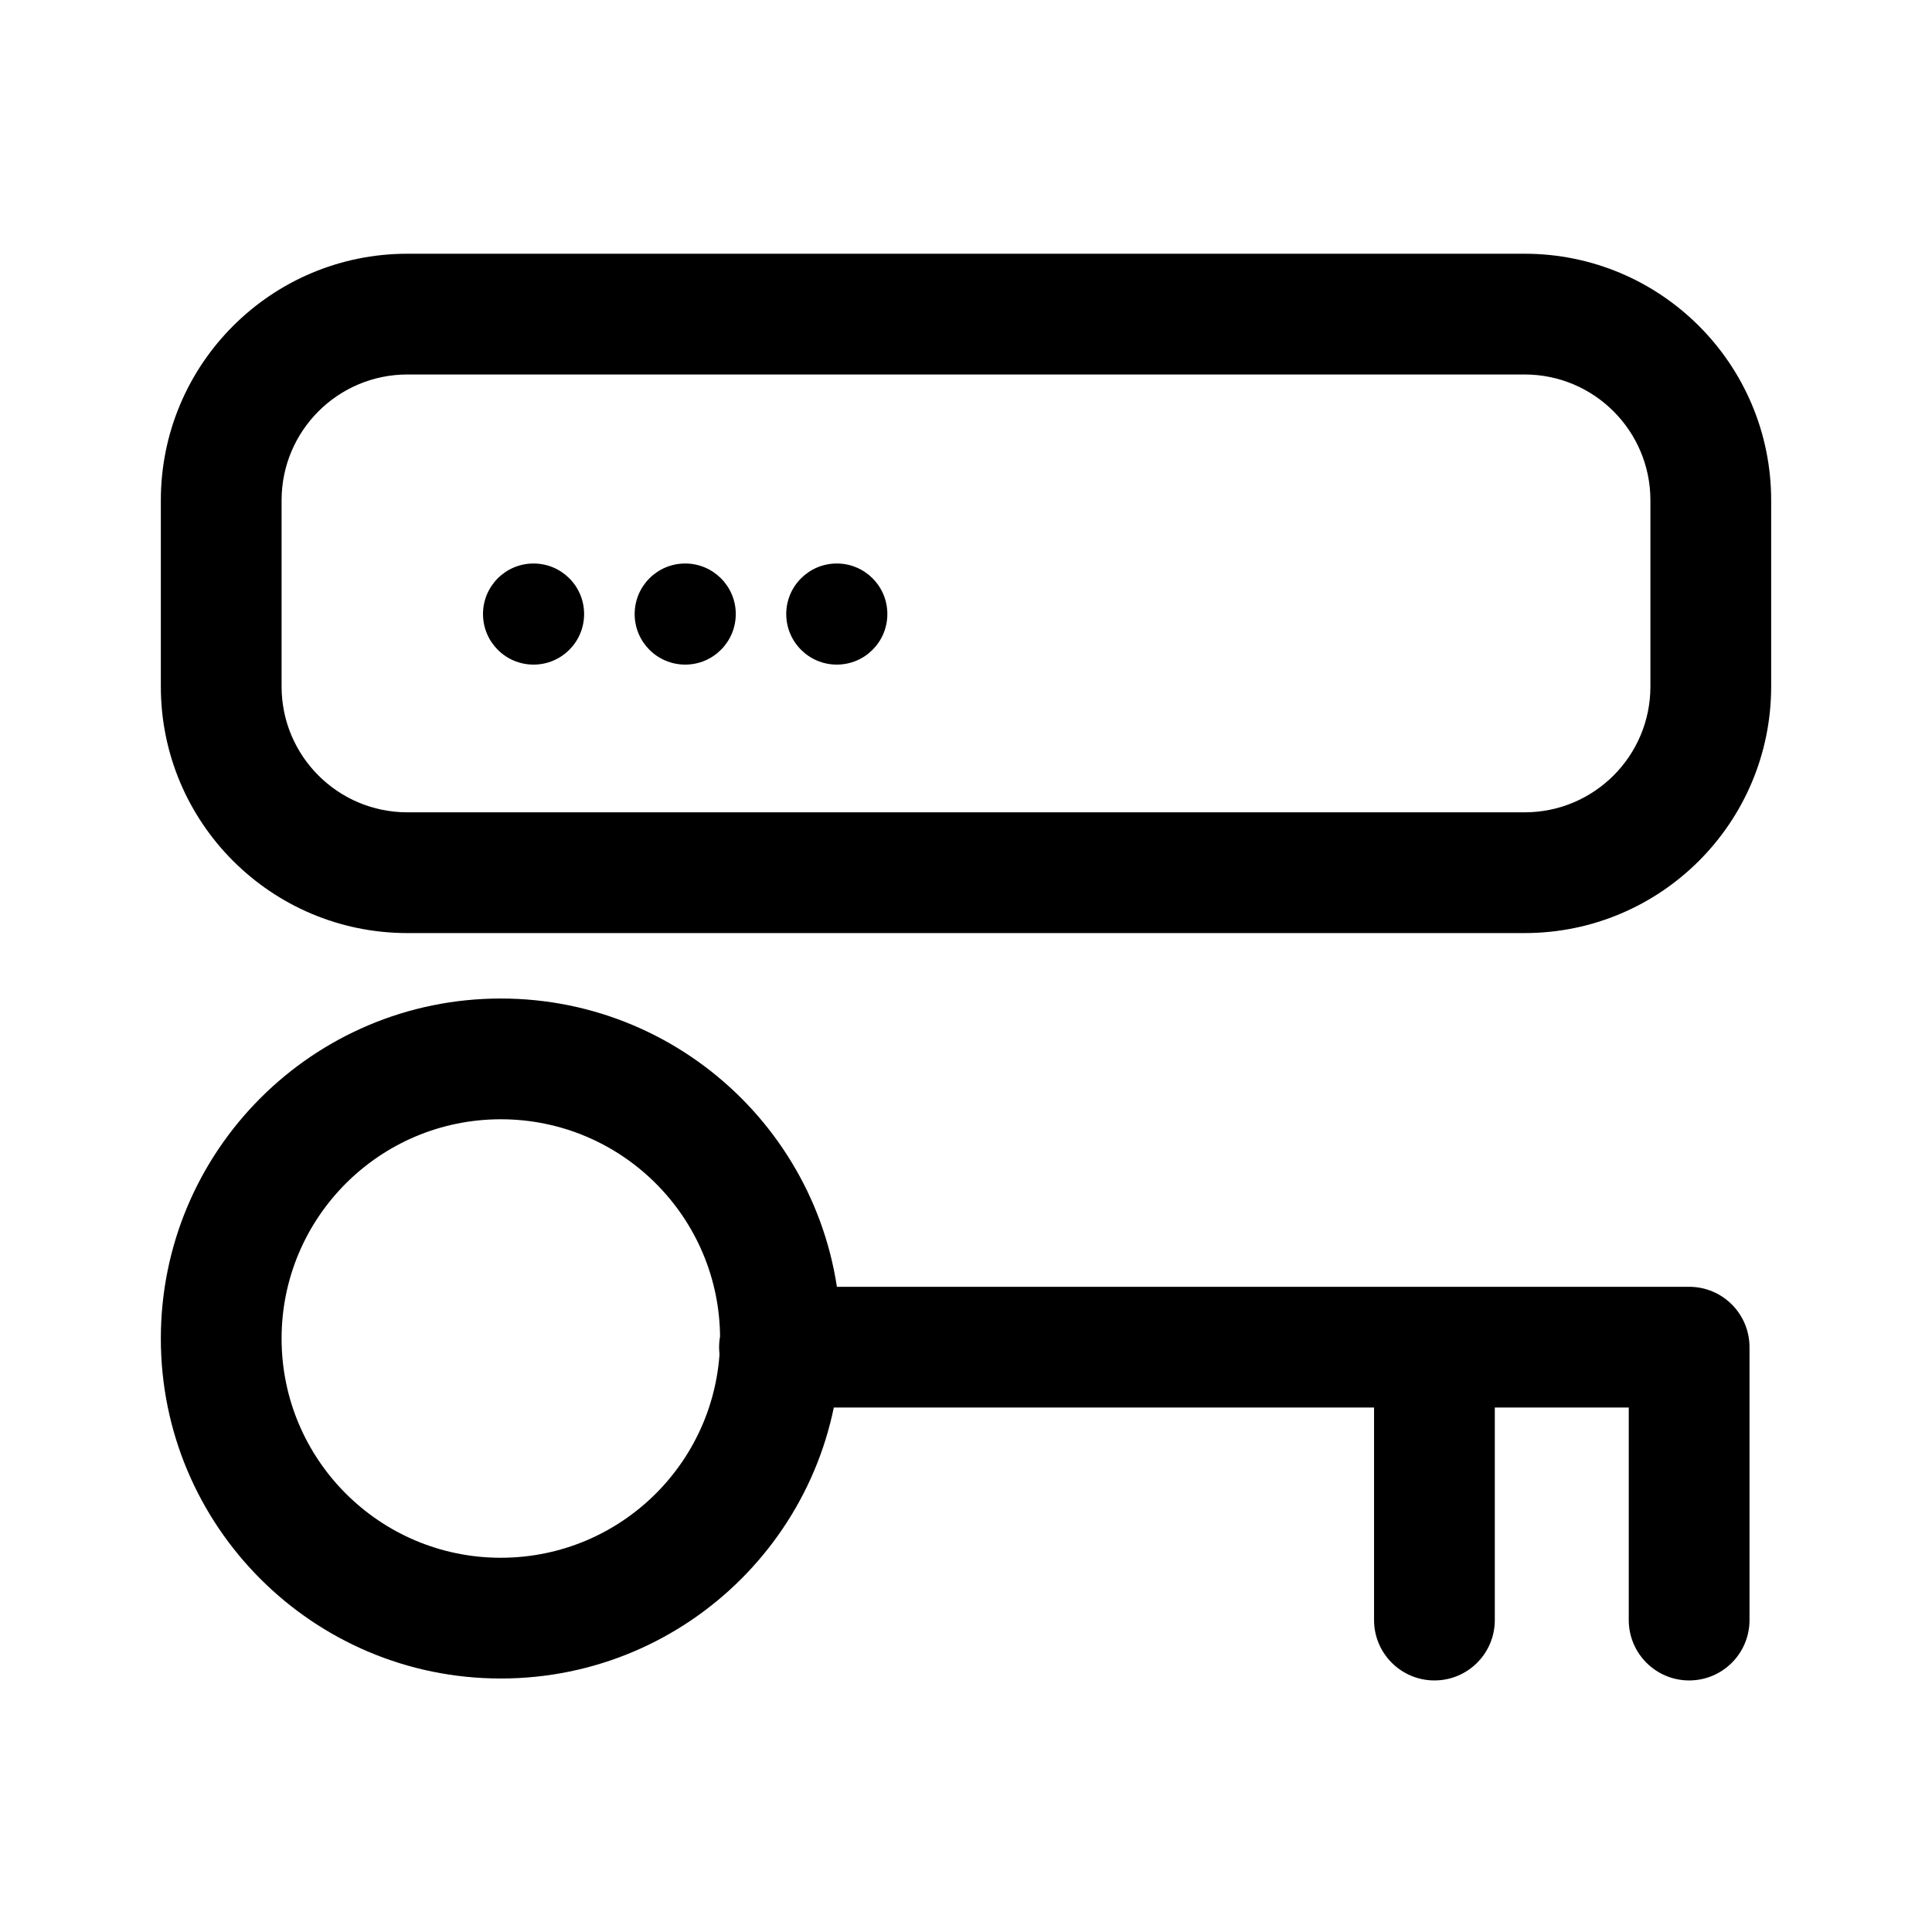 <svg width="24" height="24" viewBox="0 0 24 24" fill="none" xmlns="http://www.w3.org/2000/svg">
<g clipPath="url(#clip0_2978_5444)">
<path d="M20.983 16.735H21.733C21.733 16.321 21.398 15.985 20.983 15.985V16.735ZM20.233 20.125C20.233 20.539 20.569 20.875 20.983 20.875C21.398 20.875 21.733 20.539 21.733 20.125H20.233ZM9.683 15.985C9.269 15.985 8.933 16.321 8.933 16.735C8.933 17.149 9.269 17.485 9.683 17.485V15.985ZM17.069 20.125C17.069 20.539 17.405 20.875 17.819 20.875C18.234 20.875 18.569 20.539 18.569 20.125H17.069ZM5.061 4.652H18.939V3.152H5.061V4.652ZM20.502 6.215V8.528H22.002V6.215H20.502ZM18.939 10.091H5.061V11.591H18.939V10.091ZM3.498 8.528V6.215H1.998V8.528H3.498ZM5.061 10.091C4.198 10.091 3.498 9.392 3.498 8.528H1.998C1.998 10.22 3.369 11.591 5.061 11.591V10.091ZM20.502 8.528C20.502 9.392 19.802 10.091 18.939 10.091V11.591C20.631 11.591 22.002 10.22 22.002 8.528H20.502ZM18.939 4.652C19.802 4.652 20.502 5.352 20.502 6.215H22.002C22.002 4.524 20.631 3.152 18.939 3.152V4.652ZM5.061 3.152C3.369 3.152 1.998 4.524 1.998 6.215H3.498C3.498 5.352 4.198 4.652 5.061 4.652V3.152ZM20.233 16.735V20.125H21.733V16.735H20.233ZM9.683 17.485H17.819V15.985H9.683V17.485ZM17.819 17.485H20.983V15.985H17.819V17.485ZM17.069 16.735V20.125H18.569V16.735H17.069ZM8.945 16.628C8.945 18.132 7.726 19.351 6.221 19.351V20.851C8.554 20.851 10.445 18.96 10.445 16.628H8.945ZM6.221 19.351C4.717 19.351 3.498 18.132 3.498 16.628H1.998C1.998 18.96 3.889 20.851 6.221 20.851V19.351ZM3.498 16.628C3.498 15.124 4.717 13.904 6.221 13.904V12.404C3.889 12.404 1.998 14.295 1.998 16.628H3.498ZM6.221 13.904C7.726 13.904 8.945 15.124 8.945 16.628H10.445C10.445 14.295 8.554 12.404 6.221 12.404V13.904Z" fill="#"/>
<path d="M9.14 7.628C9.14 7.975 8.858 8.256 8.512 8.256C8.165 8.256 7.884 7.975 7.884 7.628C7.884 7.281 8.165 7 8.512 7C8.858 7 9.14 7.281 9.14 7.628Z" fill="#"/>
<path d="M11.023 7.628C11.023 7.975 10.742 8.256 10.395 8.256C10.049 8.256 9.767 7.975 9.767 7.628C9.767 7.281 10.049 7 10.395 7C10.742 7 11.023 7.281 11.023 7.628Z" fill="#"/>
<path d="M7.256 7.628C7.256 7.975 6.975 8.256 6.628 8.256C6.281 8.256 6 7.975 6 7.628C6 7.281 6.281 7 6.628 7C6.975 7 7.256 7.281 7.256 7.628Z" fill="#"/>
</g>
<defs>
<clipPath id="clip0_2978_5444">
<rect width="20" height="20" fill="white" transform="translate(2 2)"/>
</clipPath>
</defs>
</svg>

